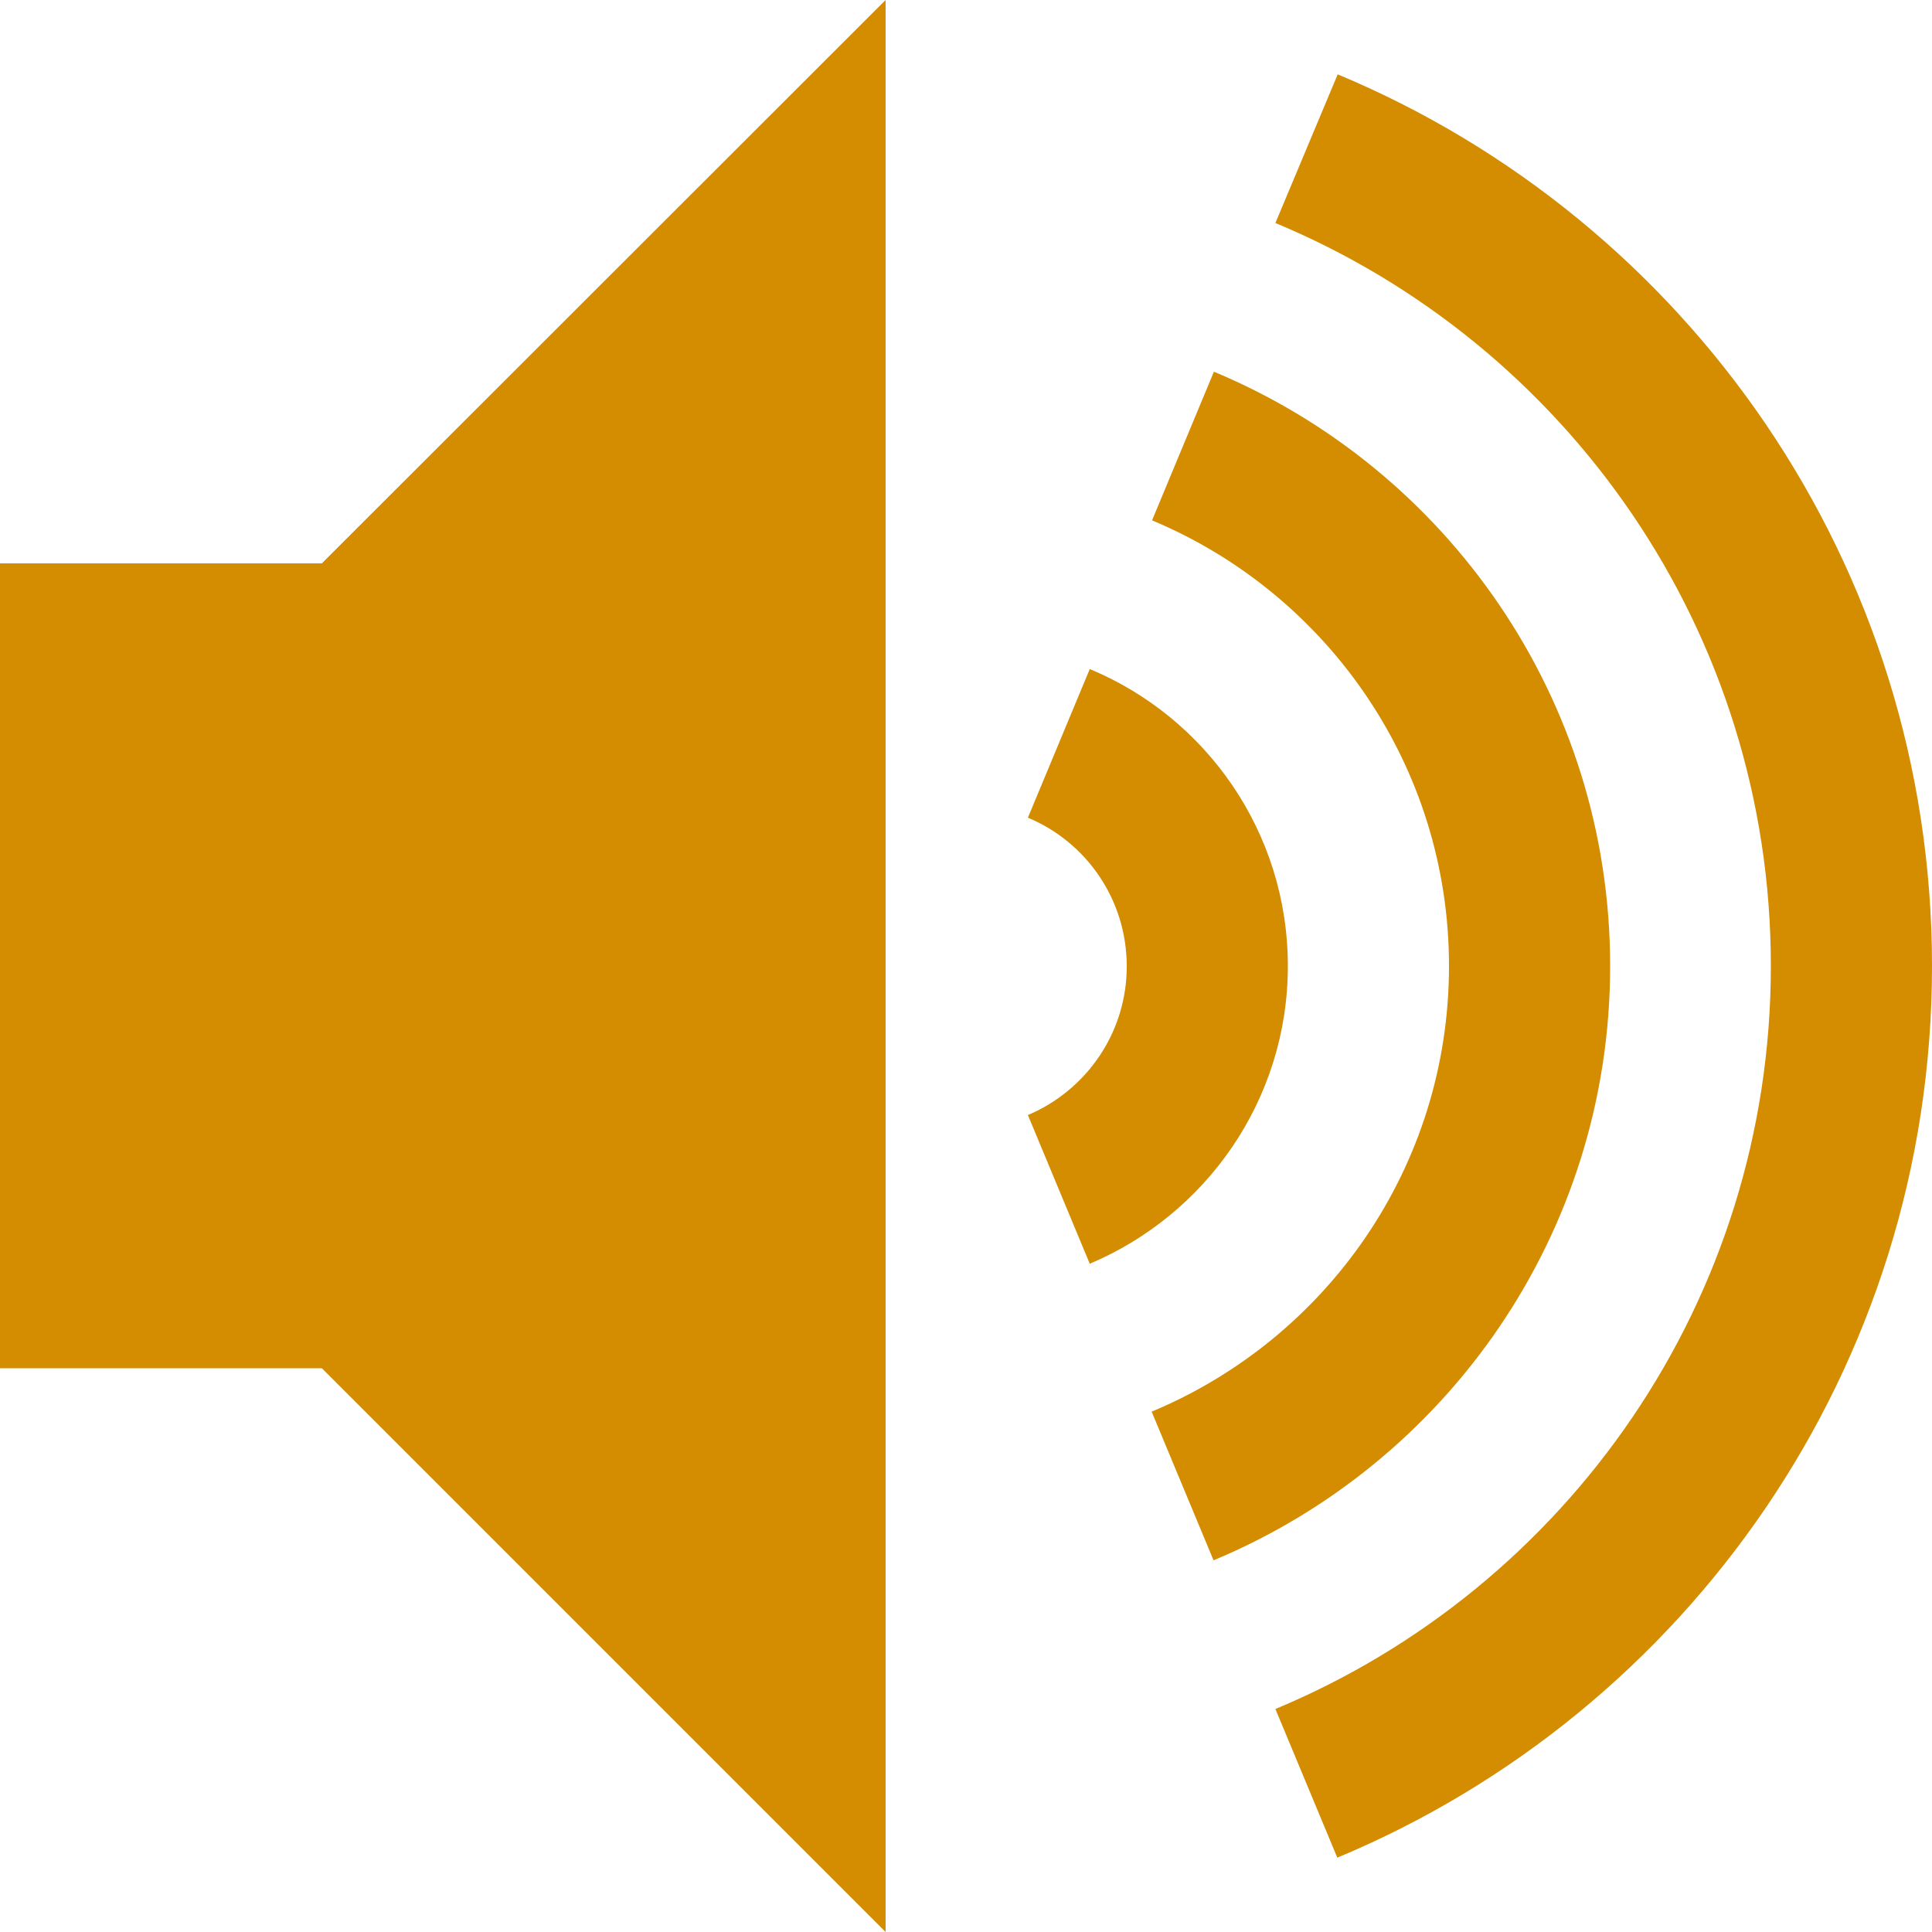 <svg width="54" height="54" viewBox="0 0 54 54" fill="none" xmlns="http://www.w3.org/2000/svg">
<g clip-path="url(#clip0_389_1916)">
<path d="M45.004 27C45.004 19.512 40.426 13.099 33.929 10.389L32.2 14.544C37.072 16.58 40.5 21.389 40.5 27C40.5 32.621 37.072 37.42 32.189 39.456L33.919 43.611C40.426 40.901 45.004 34.488 45.004 27ZM35.996 27C35.996 23.256 33.708 20.05 30.459 18.7L28.73 22.855C30.354 23.53 31.493 25.133 31.493 27.011C31.493 28.877 30.354 30.48 28.73 31.166L30.459 35.322C33.708 33.95 35.996 30.744 35.996 27ZM37.389 2.078L35.648 6.233C43.78 9.619 49.496 17.634 49.496 27C49.496 36.355 43.78 44.381 35.648 47.767L37.378 51.922C47.145 47.851 54 38.232 54 27C54 15.768 47.145 6.149 37.389 2.078ZM0 15.746V38.243H8.996L24.753 54V0L8.996 15.746H0Z" fill="#D48C00"/>
</g>
<defs>
<clipPath id="clip0_389_1916">
<rect width="54" height="54" fill="white"/>
</clipPath>
</defs>
</svg>
